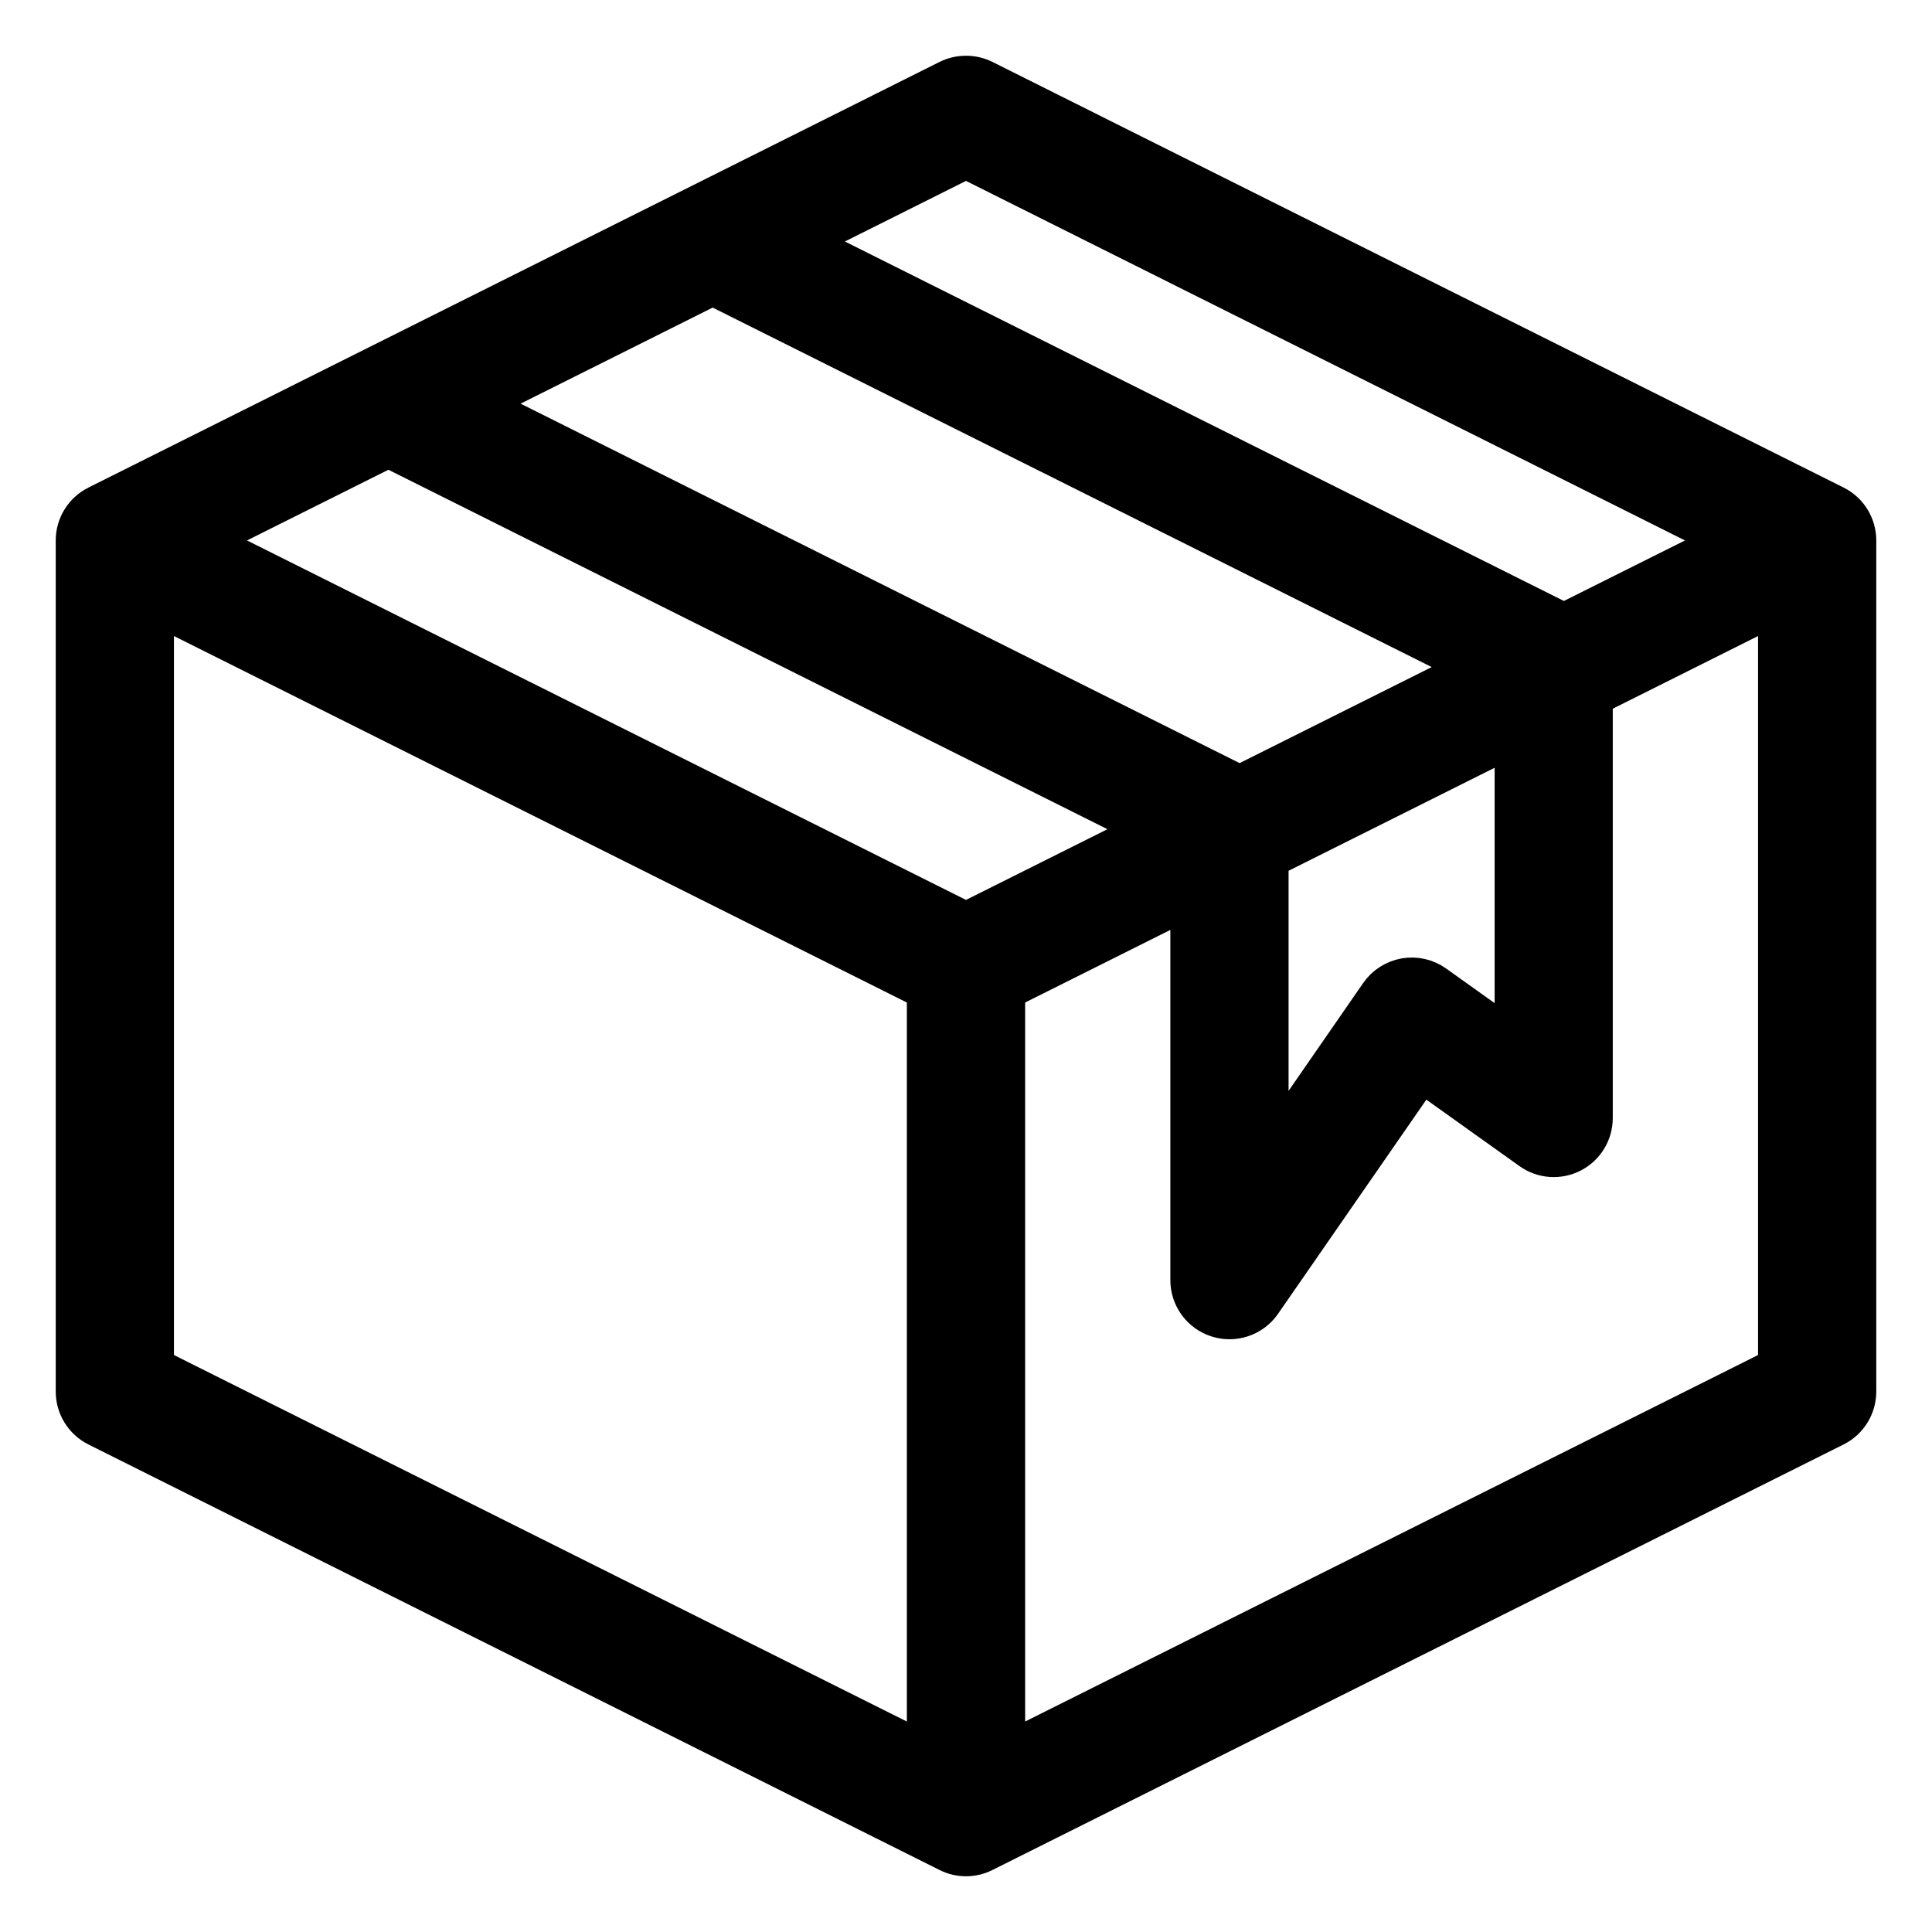<svg preserveAspectRatio="none" width="100%" height="100%" overflow="visible" style="display: block;" viewBox="0 0 26 26" fill="none" xmlns="http://www.w3.org/2000/svg">
<path id="Product_Package" d="M24.699 6.785L13.244 1.057C13.091 0.981 12.909 0.981 12.756 1.057L1.302 6.785C1.117 6.877 1 7.066 1 7.273V18.727C1 18.934 1.117 19.123 1.301 19.215L12.756 24.942C12.833 24.981 12.916 25 13 25C13.084 25 13.167 24.981 13.244 24.942L24.699 19.215C24.883 19.123 25 18.934 25 18.727V7.273C25 7.066 24.883 6.877 24.699 6.785ZM13 2.155L23.235 7.273L21.046 8.367L10.811 3.25L13 2.155ZM16.682 10.549L6.447 5.432L9.591 3.86L19.826 8.977L16.682 10.549ZM17.091 11.564L20.364 9.928V13.985L19.317 13.238C19.198 13.153 19.05 13.119 18.906 13.144C18.762 13.17 18.634 13.251 18.551 13.371L17.091 15.481V11.564ZM5.227 6.042L15.462 11.159L13 12.39L2.765 7.273L5.227 6.042ZM2.091 8.155L12.454 13.337V23.572L2.091 18.39V8.155ZM13.546 23.572V13.337L16 12.11V17.227C16 17.466 16.155 17.677 16.383 17.748C16.437 17.765 16.491 17.773 16.546 17.773C16.721 17.773 16.89 17.688 16.994 17.538L19.134 14.448L20.593 15.489C20.759 15.608 20.977 15.624 21.159 15.53C21.34 15.437 21.454 15.25 21.454 15.045V9.383L23.909 8.155V18.39L13.546 23.572Z" fill="black" stroke="black" stroke-width="0.5"/>
</svg>
